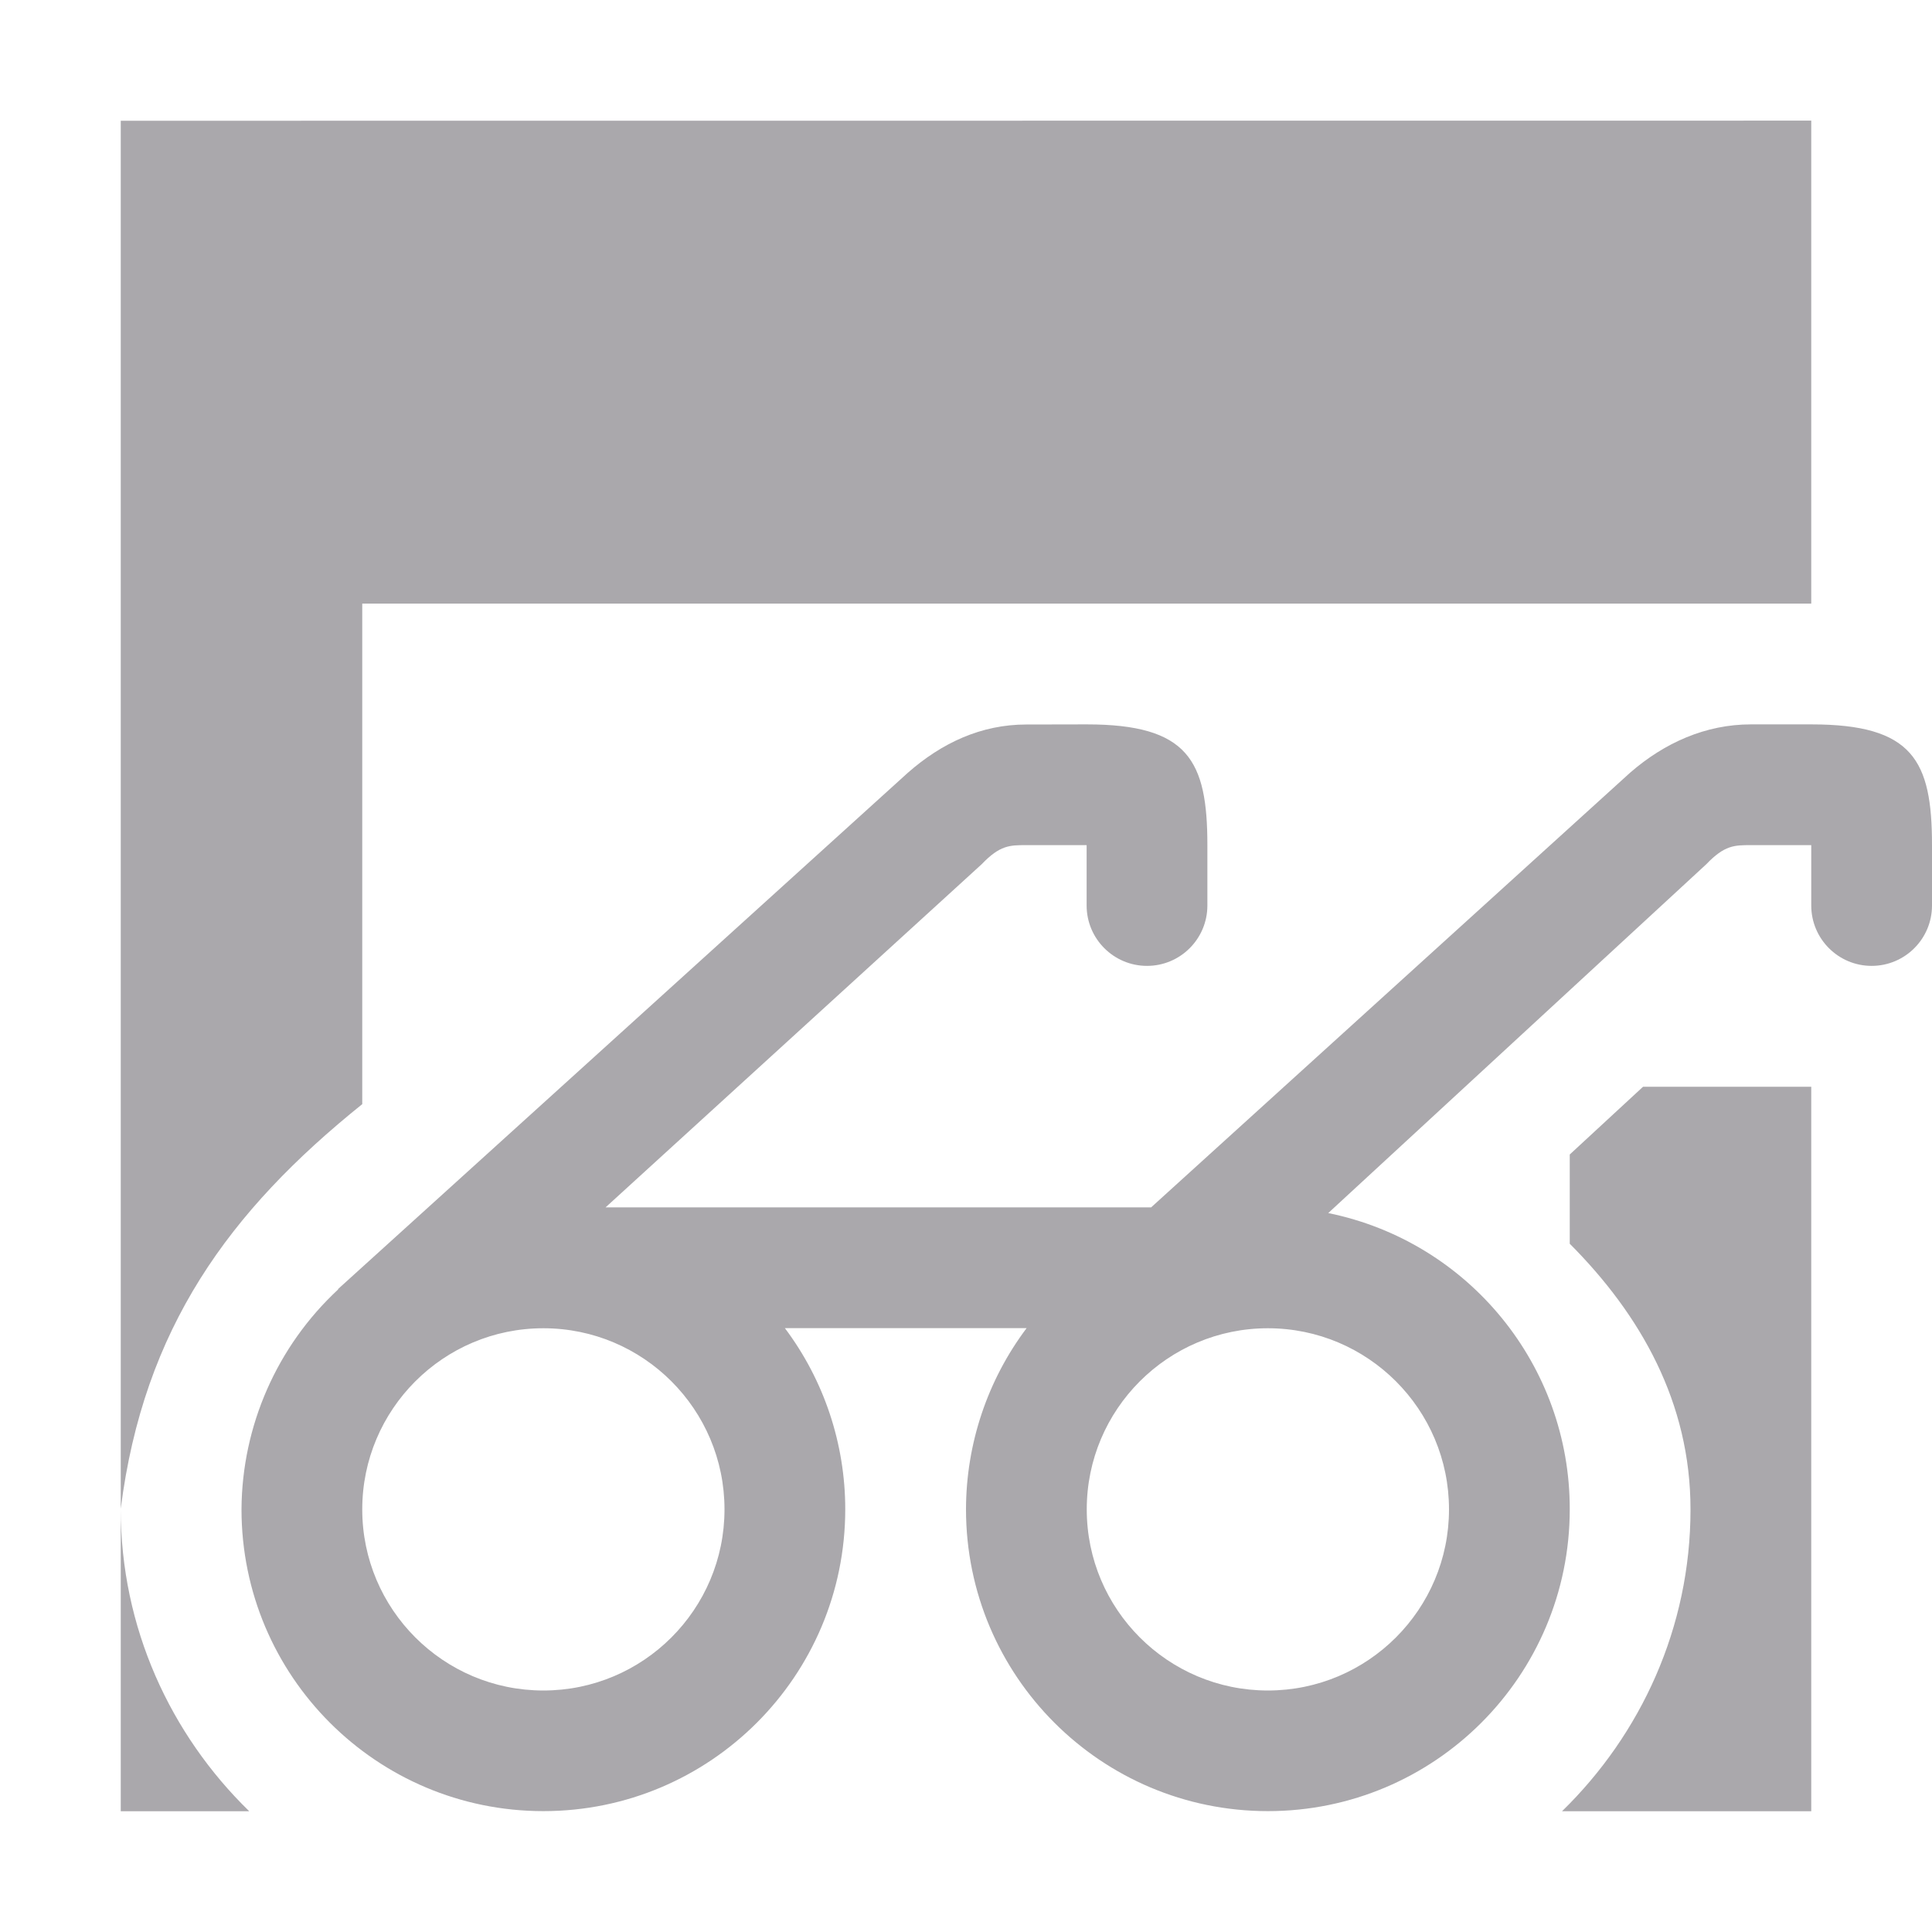 <svg viewBox="0 0 16 16" xmlns="http://www.w3.org/2000/svg"><path d="m1 1v11.494c.19-1.494.898-2.465 2-3.35v-4.145h12v-4zm7.5 5c-.374 0-.7.152-.982.4l-4.718 4.275v.004c-.506.47-.796 1.129-.8 1.82 0 1.381 1.119 2.5 2.5 2.5s2.5-1.119 2.5-2.5c0-.541-.175-1.067-.5-1.5h2.002c-.325.432-.501.959-.502 1.5 0 1.381 1.119 2.5 2.5 2.5s2.5-1.119 2.5-2.5c.002-1.189-.835-2.215-2-2.453l3.131-2.889c.151-.158.233-.158.369-.158h.5v.5c0 .276.224.5.5.5s.5-.224.5-.5v-.5c0-.701-.158-1-1-1h-.5c-.374 0-.715.152-1 .4l-3.967 3.6h-4.518l3.115-2.842c.151-.158.233-.158.369-.158h.5v.5c0 .276.224.5.5.5.276 0 .5-.224.5-.5v-.5c0-.701-.158-1-1-1zm5.107 3-.607.561v.739c.586.588 1.001 1.315 1 2.202 0 .976-.411 1.861-1.064 2.498h2.064v-6zm-9.107 2c.828 0 1.5.672 1.5 1.5s-.672 1.5-1.5 1.5-1.5-.672-1.5-1.5.672-1.5 1.5-1.5zm6 0c.828 0 1.5.672 1.5 1.5s-.672 1.5-1.5 1.5-1.5-.672-1.5-1.5.672-1.5 1.5-1.5zm-9.5 1.5v2.5h1.064c-.654-.637-1.064-1.523-1.064-2.5z" fill="#aaa8ac"/></svg>